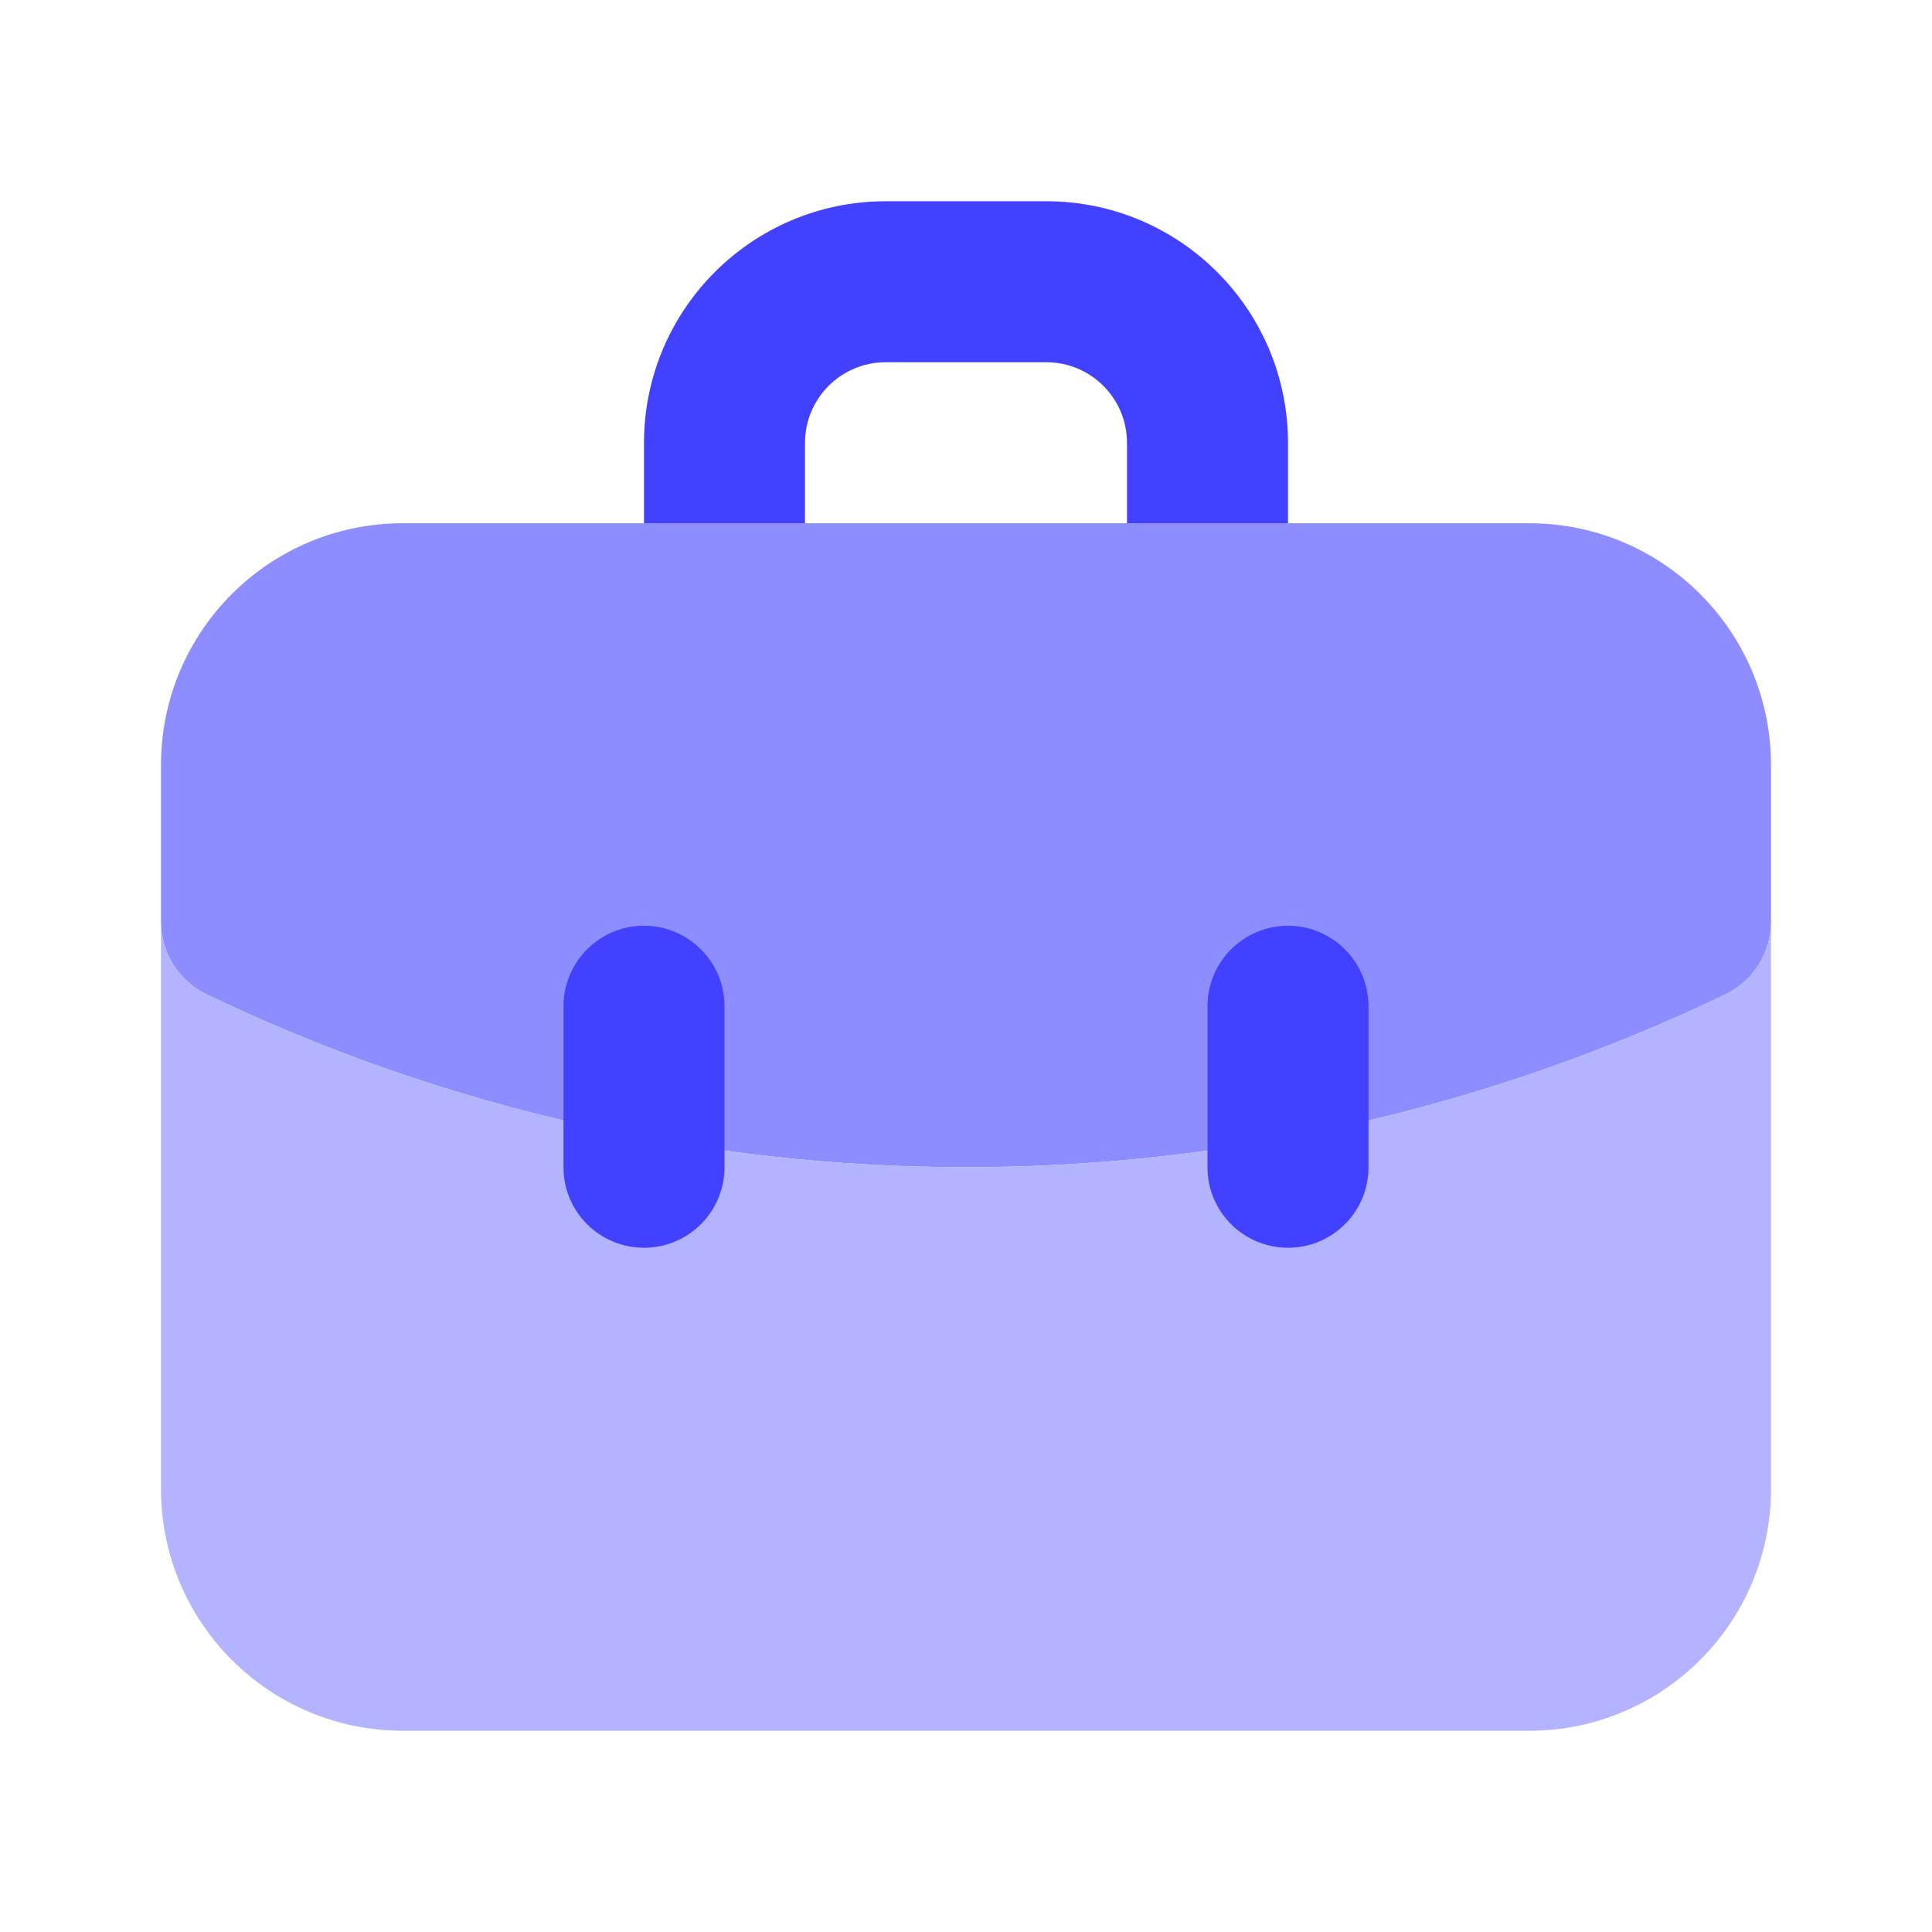 <svg xmlns="http://www.w3.org/2000/svg" enable-background="new 0 0 24 24" viewBox="0 0 24 24"><path fill="#8d8dff" d="M12,14.5c-3.265,0.001-6.488-0.733-9.43-2.146C2.222,12.188,2,11.837,2,11.451V9.5c0.002-1.656,1.344-2.998,3-3h14c1.656,0.002,2.998,1.344,3,3v1.952c0,0.386-0.222,0.737-0.57,0.903C18.487,13.768,15.264,14.501,12,14.5z M21,11.452L21,11.452z"/><path fill="#4141ff" d="M10,6.5v-1c0.001-0.552,0.448-0.999,1-1h2c0.552,0.001,0.999,0.448,1,1v1h2v-1c-0.002-1.656-1.344-2.998-3-3h-2c-1.656,0.002-2.998,1.344-3,3v1H10z"/><path fill="#b3b3ff" d="M21.43,12.355C18.487,13.768,15.264,14.5,12,14.5c-3.265,0.001-6.488-0.733-9.43-2.146C2.222,12.188,2,11.837,2,11.451V18.5c0.002,1.656,1.344,2.998,3,3h14c1.656-0.002,2.998-1.344,3-3v-7.048C22,11.838,21.778,12.19,21.43,12.355z"/><path fill="#4141ff" d="M8,15.5c-0.552,0-1-0.447-1-0.999C7,14.5,7,14.5,7,14.5v-2c0-0.552,0.448-1,1-1s1,0.448,1,1v2c0,0.552-0.447,1-0.999,1C8,15.5,8,15.5,8,15.5z M16,15.5c-0.552,0-1-0.447-1-0.999c0-0,0-0,0-0.001v-2c0-0.552,0.448-1,1-1c0.552,0,1,0.448,1,1v2c0,0.552-0.447,1-0.999,1C16,15.5,16,15.5,16,15.5z"/></svg>